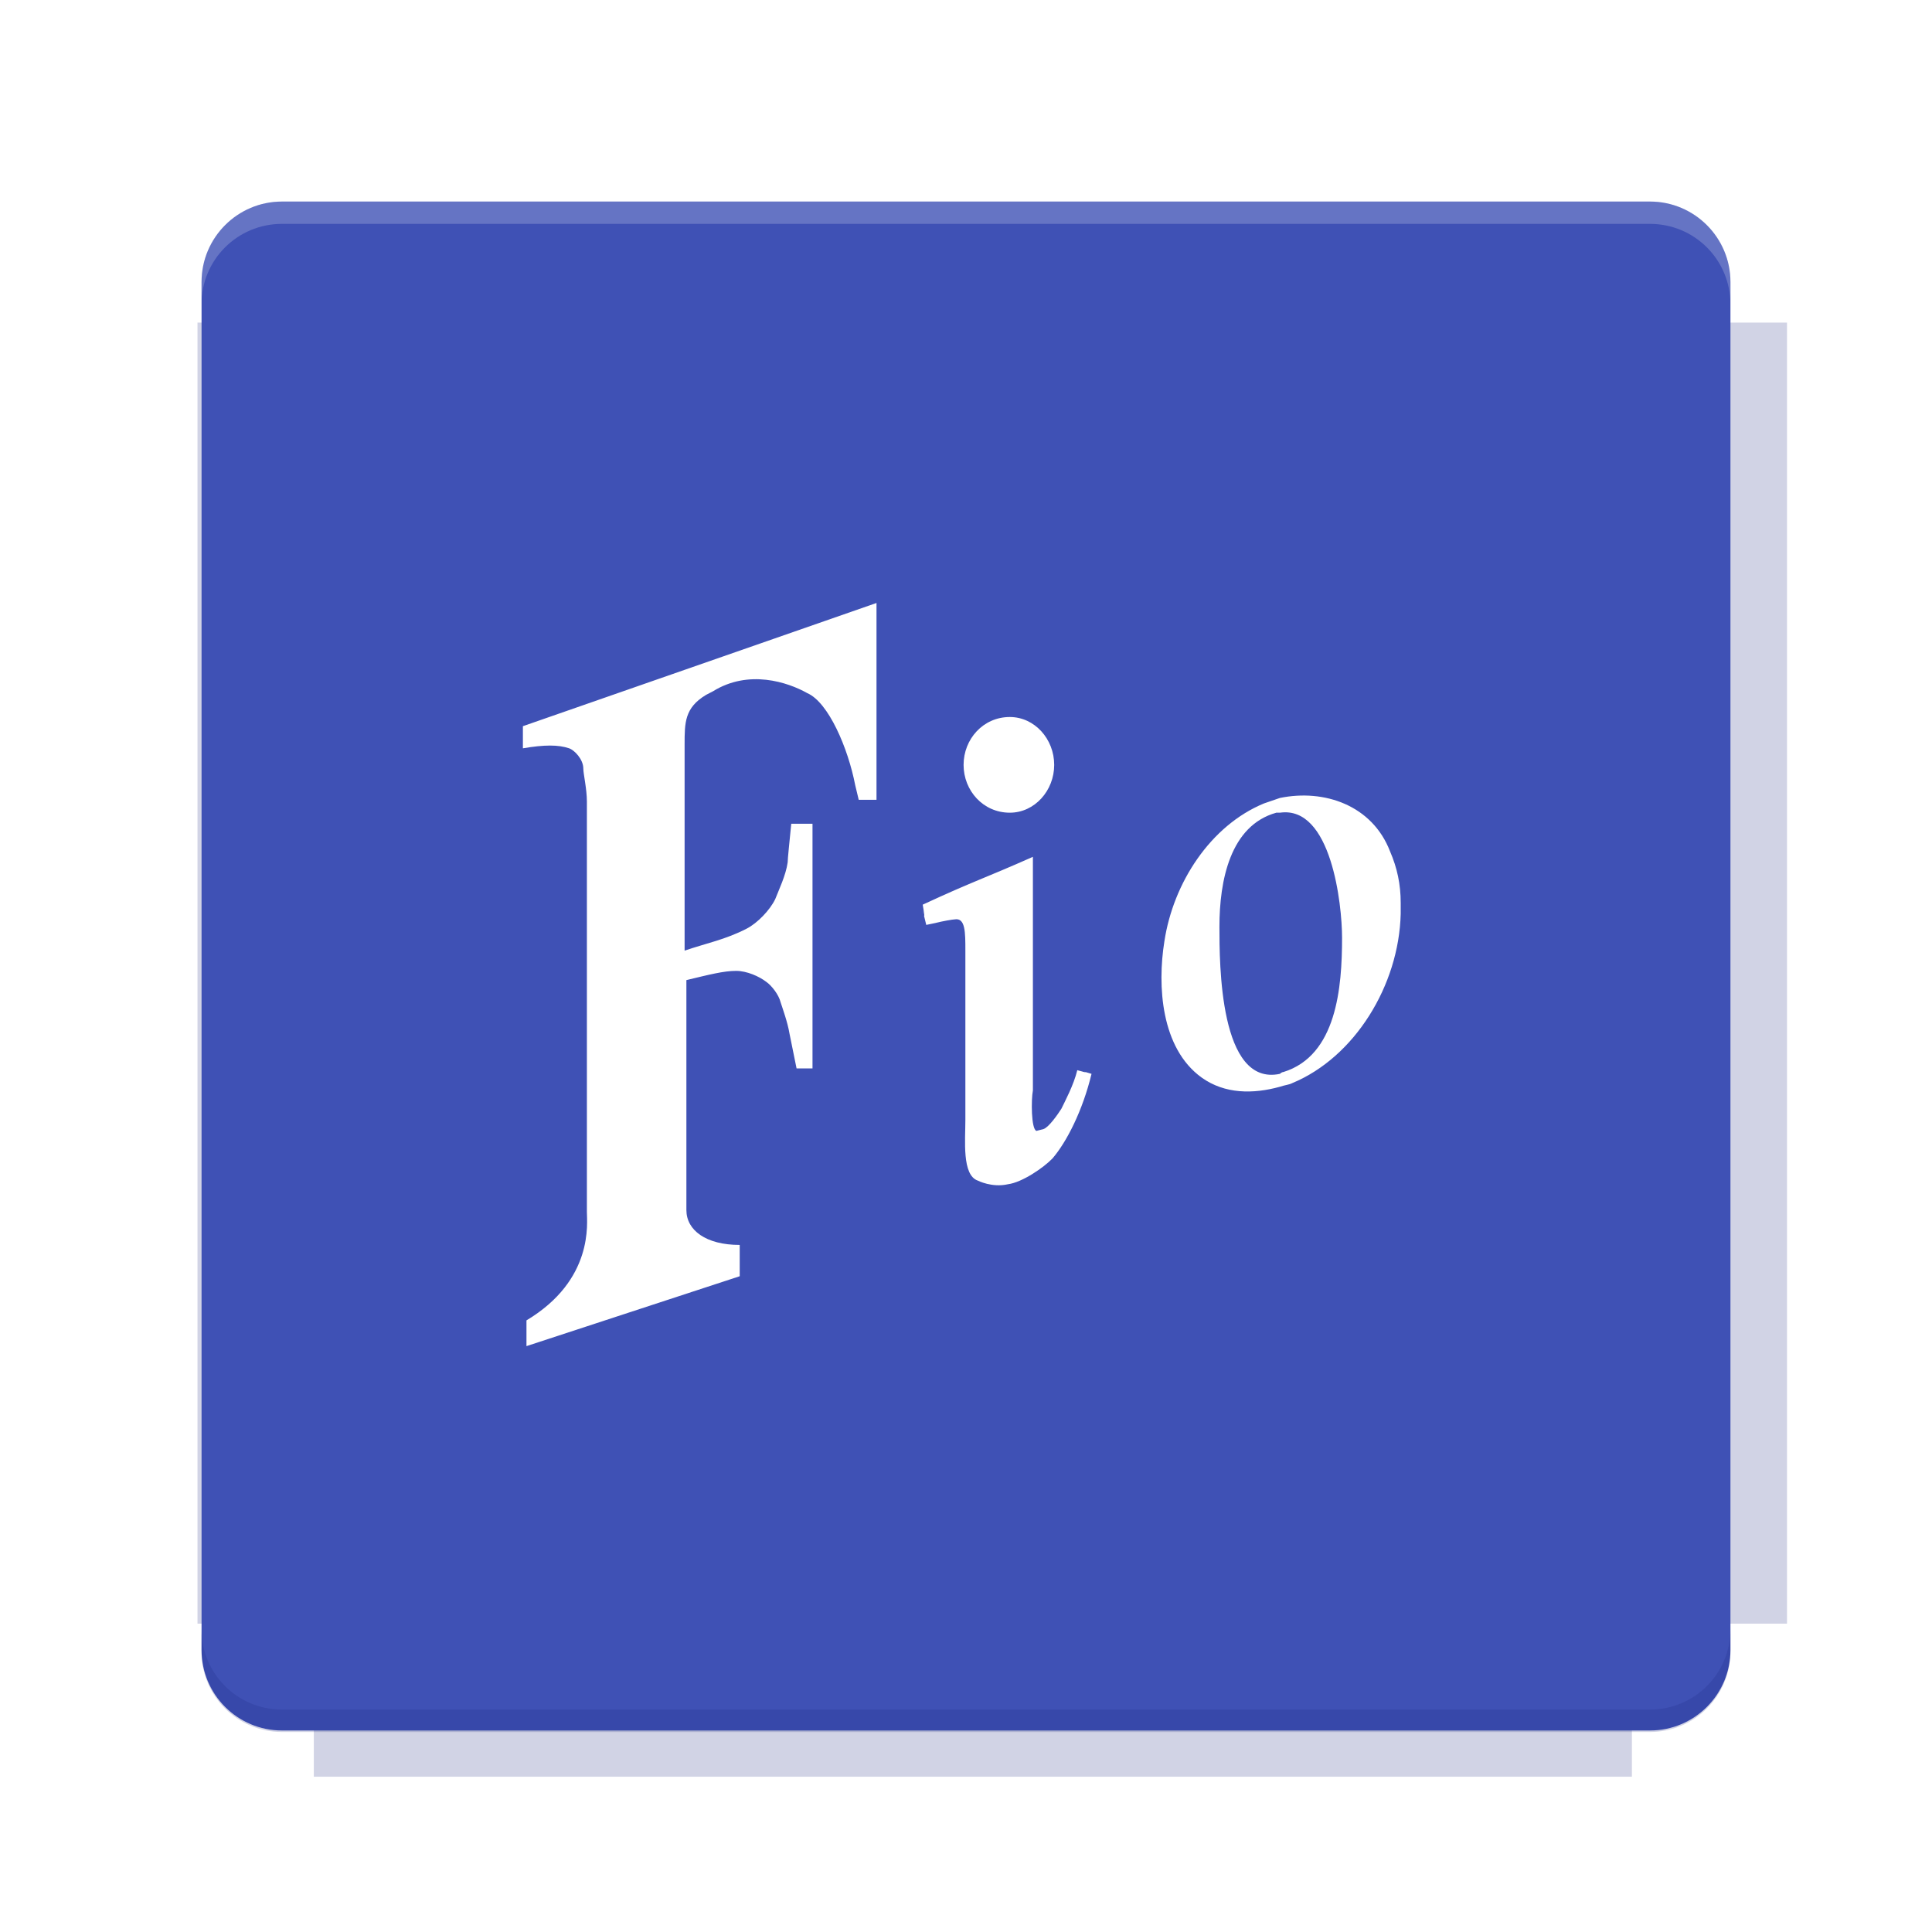<svg width="40" height="40" viewBox="0 0 40 40" fill="none" xmlns="http://www.w3.org/2000/svg">
<g opacity="0.2" filter="url(#filter0_f)">
<path d="M6.497 4.302V6.679H4.089V33.616H6.497V36.785H33.787V33.616H36.998V6.679H33.787V4.302H6.497Z" fill="#1A237E"/>
</g>
<path d="M34.161 4.173H5.839C4.918 4.173 4.173 4.919 4.173 5.839V34.161C4.173 35.082 4.918 35.828 5.839 35.828H34.161C35.081 35.828 35.827 35.082 35.827 34.161V5.839C35.827 4.919 35.081 4.173 34.161 4.173Z" fill="#3F51B5"/>
<path opacity="0.2" d="M5.838 4.172C4.915 4.172 4.171 4.915 4.171 5.838V6.302C4.171 5.379 4.915 4.635 5.838 4.635H34.16C35.084 4.635 35.827 5.379 35.827 6.302V5.838C35.827 4.915 35.084 4.172 34.16 4.172H5.838Z" fill="white"/>
<path opacity="0.2" d="M34.16 35.859C35.083 35.859 35.827 35.115 35.827 34.192V33.728C35.827 34.651 35.083 35.395 34.16 35.395H5.837C4.915 35.395 4.171 34.651 4.171 33.728V34.192C4.171 35.115 4.915 35.859 5.837 35.859H34.16Z" fill="#1A237E"/>
<path fill-rule="evenodd" clip-rule="evenodd" d="M10.826 15.493C11.268 15.417 11.562 15.417 11.783 15.493C11.893 15.53 12.077 15.721 12.077 15.912C12.077 16.026 12.151 16.331 12.151 16.597V25.09C12.151 25.319 12.298 26.499 10.9 27.337V27.87L15.315 26.423V25.775C14.616 25.775 14.211 25.471 14.211 25.053V20.292C14.689 20.177 14.983 20.101 15.241 20.101C15.462 20.101 15.719 20.215 15.866 20.329C15.977 20.406 16.124 20.596 16.161 20.749C16.197 20.863 16.308 21.167 16.345 21.396L16.492 22.12H16.822V17.055H16.382C16.345 17.435 16.308 17.778 16.308 17.854C16.271 18.121 16.124 18.425 16.05 18.616C15.94 18.844 15.682 19.111 15.462 19.225C15.021 19.454 14.616 19.53 14.174 19.682V15.417C14.174 14.96 14.174 14.655 14.616 14.388L14.762 14.312C15.499 13.855 16.308 14.122 16.713 14.35C17.154 14.541 17.559 15.493 17.706 16.255L17.779 16.559H18.147V12.484L10.826 15.035V15.493ZM20.907 16.826C21.422 16.826 21.826 16.369 21.826 15.836C21.826 15.302 21.422 14.845 20.907 14.845C20.355 14.845 19.95 15.302 19.95 15.836C19.95 16.369 20.355 16.826 20.907 16.826ZM19.128 18.948C19.111 18.899 19.078 18.744 19.128 18.948ZM20.87 24.518C21.164 24.48 21.605 24.176 21.79 23.985C22.084 23.643 22.415 22.995 22.599 22.233C22.231 22.12 22.709 22.272 22.304 22.157C22.231 22.462 22.047 22.805 21.974 22.957C21.9 23.072 21.716 23.338 21.605 23.376L21.458 23.414C21.348 23.376 21.348 22.767 21.385 22.576V17.74C20.355 18.197 20.171 18.235 19.104 18.73C19.144 18.965 19.141 18.983 19.128 18.948C19.14 18.995 19.156 19.059 19.177 19.149L19.361 19.111C19.508 19.072 19.729 19.035 19.766 19.035C19.987 18.996 19.987 19.301 19.987 19.682V23.186C19.987 23.605 19.913 24.328 20.244 24.443C20.244 24.443 20.538 24.595 20.87 24.518ZM26.499 22.5C26.609 22.462 26.682 22.462 26.756 22.424C28.043 21.891 28.963 20.406 29 18.921V18.692C29 18.311 28.927 17.968 28.779 17.626C28.412 16.673 27.418 16.331 26.499 16.521C26.389 16.559 26.277 16.597 26.167 16.635C25.064 17.092 24.291 18.273 24.107 19.492C23.96 20.406 24.034 21.701 24.879 22.31C25.358 22.653 25.946 22.653 26.499 22.5ZM26.425 16.826H26.499C27.565 16.673 27.786 18.73 27.786 19.415C27.786 20.444 27.675 21.853 26.572 22.195C26.572 22.195 26.535 22.195 26.499 22.233C25.247 22.5 25.247 19.948 25.247 19.187C25.247 18.234 25.468 17.092 26.425 16.826Z" fill="white"/>
<defs>
<filter id="filter0_f" x="3.384" y="3.597" width="34.319" height="33.893" filterUnits="userSpaceOnUse" color-interpolation-filters="sRGB">
<feFlood flood-opacity="0" result="BackgroundImageFix"/>
<feBlend mode="normal" in="SourceGraphic" in2="BackgroundImageFix" result="shape"/>
<feGaussianBlur stdDeviation="0.352" result="effect1_foregroundBlur"/>
</filter>
</defs>
</svg>
